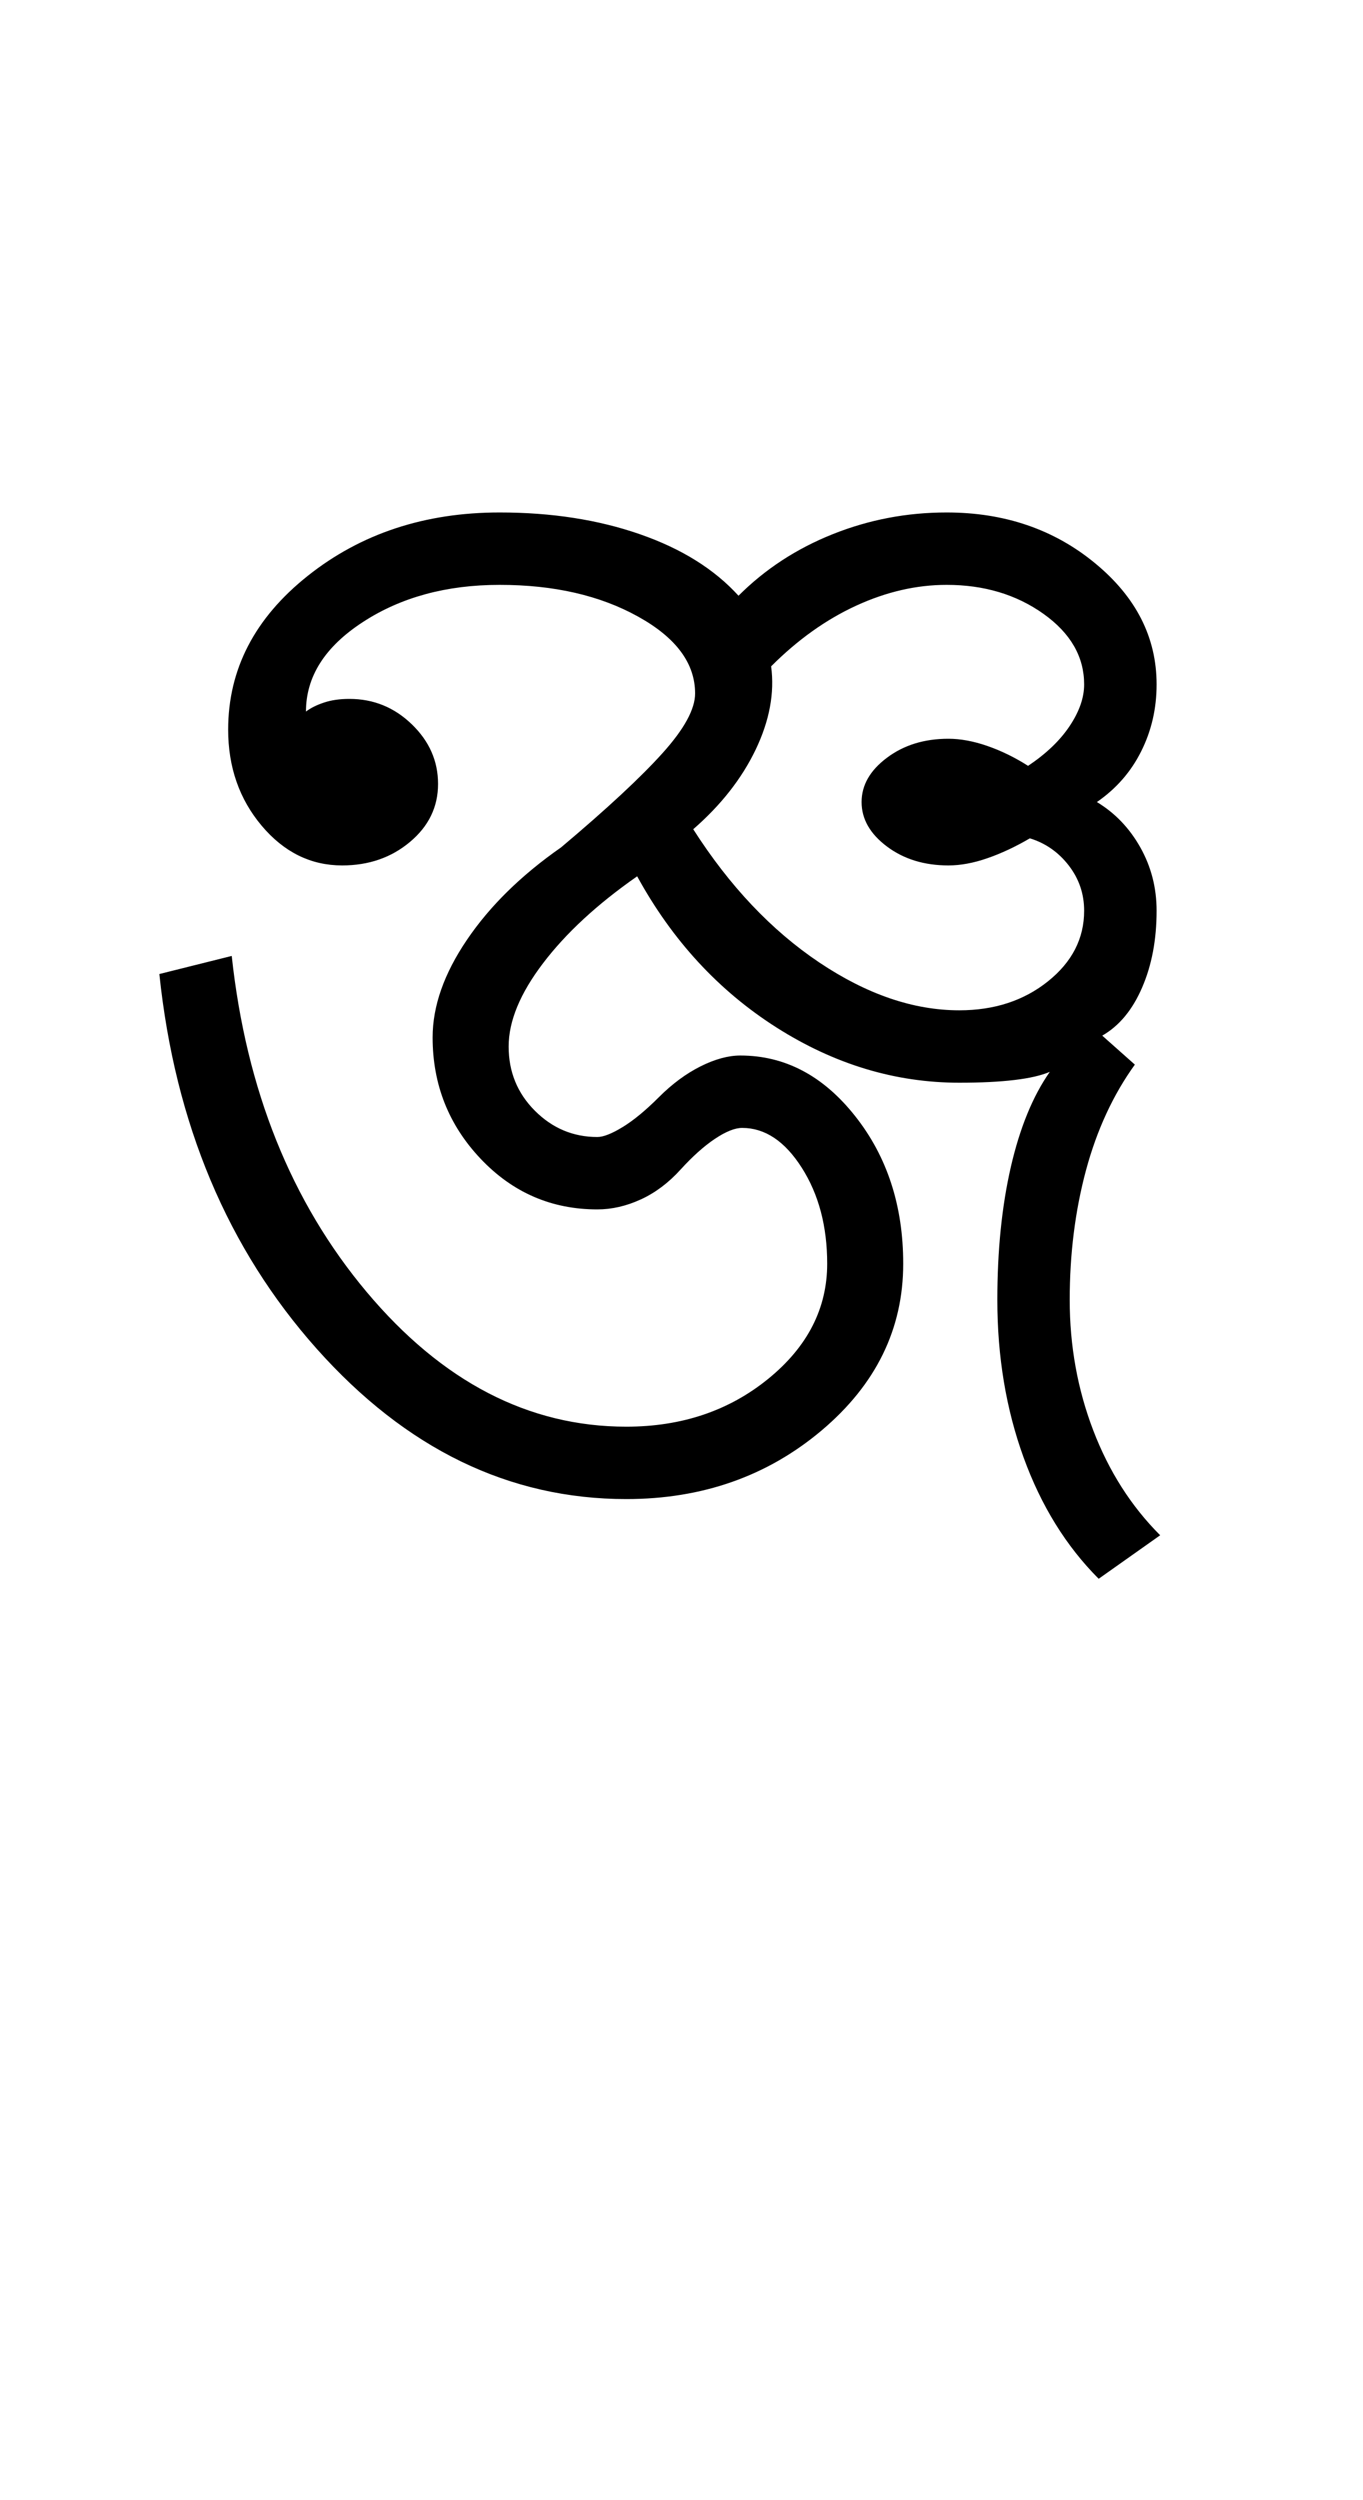 <?xml version="1.0" encoding="UTF-8"?>
<svg xmlns="http://www.w3.org/2000/svg" xmlns:xlink="http://www.w3.org/1999/xlink" width="250.715pt" height="459.75pt" viewBox="0 0 250.715 459.75" version="1.1">
<defs>
<g>
<symbol overflow="visible" id="glyph0-0">
<path style="stroke:none;" d="M 33.297 0 L 33.297 -233.031 L 233.031 -233.031 L 233.031 0 Z M 49.938 -16.641 L 216.391 -16.641 L 216.391 -216.391 L 49.938 -216.391 Z M 49.938 -16.641 "/>
</symbol>
<symbol overflow="visible" id="glyph0-1">
<path style="stroke:none;" d="M 99.203 6.656 C 77.672 6.656 58.691 -2.551 42.266 -20.969 C 25.848 -39.395 16.195 -62.367 13.312 -89.891 L 26.625 -93.219 C 29.289 -68.582 37.555 -47.992 51.422 -31.453 C 65.297 -14.922 81.223 -6.656 99.203 -6.656 C 109.41 -6.656 118.117 -9.594 125.328 -15.469 C 132.547 -21.352 136.156 -28.406 136.156 -36.625 C 136.156 -43.5 134.598 -49.379 131.484 -54.266 C 128.379 -59.148 124.723 -61.594 120.516 -61.594 C 119.18 -61.594 117.516 -60.926 115.516 -59.594 C 113.516 -58.258 111.406 -56.375 109.188 -53.938 C 106.969 -51.488 104.523 -49.656 101.859 -48.438 C 99.203 -47.219 96.539 -46.609 93.875 -46.609 C 85.445 -46.609 78.289 -49.711 72.406 -55.922 C 66.52 -62.141 63.578 -69.578 63.578 -78.234 C 63.578 -84.004 65.688 -89.992 69.906 -96.203 C 74.125 -102.422 79.895 -108.082 87.219 -113.188 C 95.656 -120.289 101.867 -126.062 105.859 -130.5 C 109.859 -134.938 111.859 -138.598 111.859 -141.484 C 111.859 -147.035 108.359 -151.75 101.359 -155.625 C 94.367 -159.508 85.883 -161.453 75.906 -161.453 C 66.133 -161.453 57.754 -159.176 50.766 -154.625 C 43.773 -150.082 40.281 -144.594 40.281 -138.156 C 41.164 -138.82 42.273 -139.375 43.609 -139.812 C 44.941 -140.258 46.492 -140.484 48.266 -140.484 C 52.703 -140.484 56.531 -138.926 59.75 -135.812 C 62.969 -132.707 64.578 -129.051 64.578 -124.844 C 64.578 -120.625 62.859 -117.07 59.422 -114.188 C 55.984 -111.301 51.82 -109.859 46.938 -109.859 C 41.164 -109.859 36.227 -112.297 32.125 -117.172 C 28.02 -122.055 25.969 -127.941 25.969 -134.828 C 25.969 -145.922 30.848 -155.348 40.609 -163.109 C 50.379 -170.879 62.145 -174.766 75.906 -174.766 C 85.445 -174.766 94.047 -173.43 101.703 -170.766 C 109.359 -168.109 115.406 -164.336 119.844 -159.453 C 124.727 -164.336 130.5 -168.109 137.156 -170.766 C 143.812 -173.43 150.801 -174.766 158.125 -174.766 C 168.781 -174.766 177.879 -171.656 185.422 -165.438 C 192.973 -159.227 196.75 -151.797 196.75 -143.141 C 196.75 -138.703 195.801 -134.598 193.906 -130.828 C 192.02 -127.055 189.305 -123.953 185.766 -121.516 C 189.086 -119.516 191.75 -116.738 193.75 -113.188 C 195.75 -109.633 196.75 -105.75 196.75 -101.531 C 196.75 -96.207 195.859 -91.492 194.078 -87.391 C 192.305 -83.285 189.863 -80.344 186.75 -78.562 L 192.75 -73.234 C 188.75 -67.691 185.75 -61.203 183.75 -53.766 C 181.758 -46.328 180.766 -38.395 180.766 -29.969 C 180.766 -21.531 182.207 -13.535 185.094 -5.984 C 187.977 1.555 192.082 7.988 197.406 13.312 L 186.094 21.312 C 180.102 15.312 175.5 7.875 172.281 -1 C 169.062 -9.875 167.453 -19.531 167.453 -29.969 C 167.453 -39.062 168.281 -47.211 169.938 -54.422 C 171.602 -61.641 173.992 -67.469 177.109 -71.906 C 175.547 -71.238 173.379 -70.738 170.609 -70.406 C 167.836 -70.07 164.453 -69.906 160.453 -69.906 C 148.691 -69.906 137.484 -73.289 126.828 -80.062 C 116.18 -86.832 107.641 -96.098 101.203 -107.859 C 93.879 -102.754 88.109 -97.426 83.891 -91.875 C 79.672 -86.332 77.562 -81.227 77.562 -76.562 C 77.562 -71.906 79.172 -67.969 82.391 -64.75 C 85.609 -61.531 89.438 -59.922 93.875 -59.922 C 94.988 -59.922 96.539 -60.531 98.531 -61.75 C 100.531 -62.969 102.754 -64.801 105.203 -67.25 C 107.641 -69.688 110.188 -71.57 112.844 -72.906 C 115.508 -74.238 117.953 -74.906 120.172 -74.906 C 128.391 -74.906 135.438 -71.188 141.312 -63.75 C 147.195 -56.312 150.141 -47.27 150.141 -36.625 C 150.141 -24.633 145.145 -14.422 135.156 -5.984 C 125.164 2.441 113.18 6.656 99.203 6.656 Z M 160.453 -83.219 C 166.891 -83.219 172.328 -84.992 176.766 -88.547 C 181.203 -92.098 183.422 -96.426 183.422 -101.531 C 183.422 -104.633 182.477 -107.406 180.594 -109.844 C 178.707 -112.289 176.32 -113.957 173.438 -114.844 C 170.781 -113.289 168.176 -112.07 165.625 -111.188 C 163.07 -110.301 160.68 -109.859 158.453 -109.859 C 154.016 -109.859 150.242 -111.02 147.141 -113.344 C 144.035 -115.676 142.484 -118.398 142.484 -121.516 C 142.484 -124.617 144.035 -127.332 147.141 -129.656 C 150.242 -131.988 154.016 -133.156 158.453 -133.156 C 160.68 -133.156 163.07 -132.711 165.625 -131.828 C 168.176 -130.941 170.672 -129.723 173.109 -128.172 C 176.43 -130.391 178.977 -132.828 180.75 -135.484 C 182.531 -138.148 183.422 -140.703 183.422 -143.141 C 183.422 -148.242 180.926 -152.57 175.938 -156.125 C 170.945 -159.676 165.008 -161.453 158.125 -161.453 C 152.582 -161.453 147.035 -160.176 141.484 -157.625 C 135.93 -155.07 130.719 -151.352 125.844 -146.469 C 126.5 -141.594 125.551 -136.488 123 -131.156 C 120.445 -125.832 116.617 -120.953 111.516 -116.516 C 118.18 -106.086 125.895 -97.93 134.656 -92.047 C 143.426 -86.16 152.023 -83.219 160.453 -83.219 Z M 160.453 -83.219 "/>
</symbol>
</g>
</defs>
<g id="surface1">
<rect x="0" y="0" width="250.715" height="459.75" style="fill:rgb(100%,100%,100%);fill-opacity:1;stroke:none;"/>
<g style="fill:rgb(0%,0%,0%);fill-opacity:1;">
  <use xlink:href="#glyph0-1" x="16" y="269"/>
</g>
</g>
</svg>
